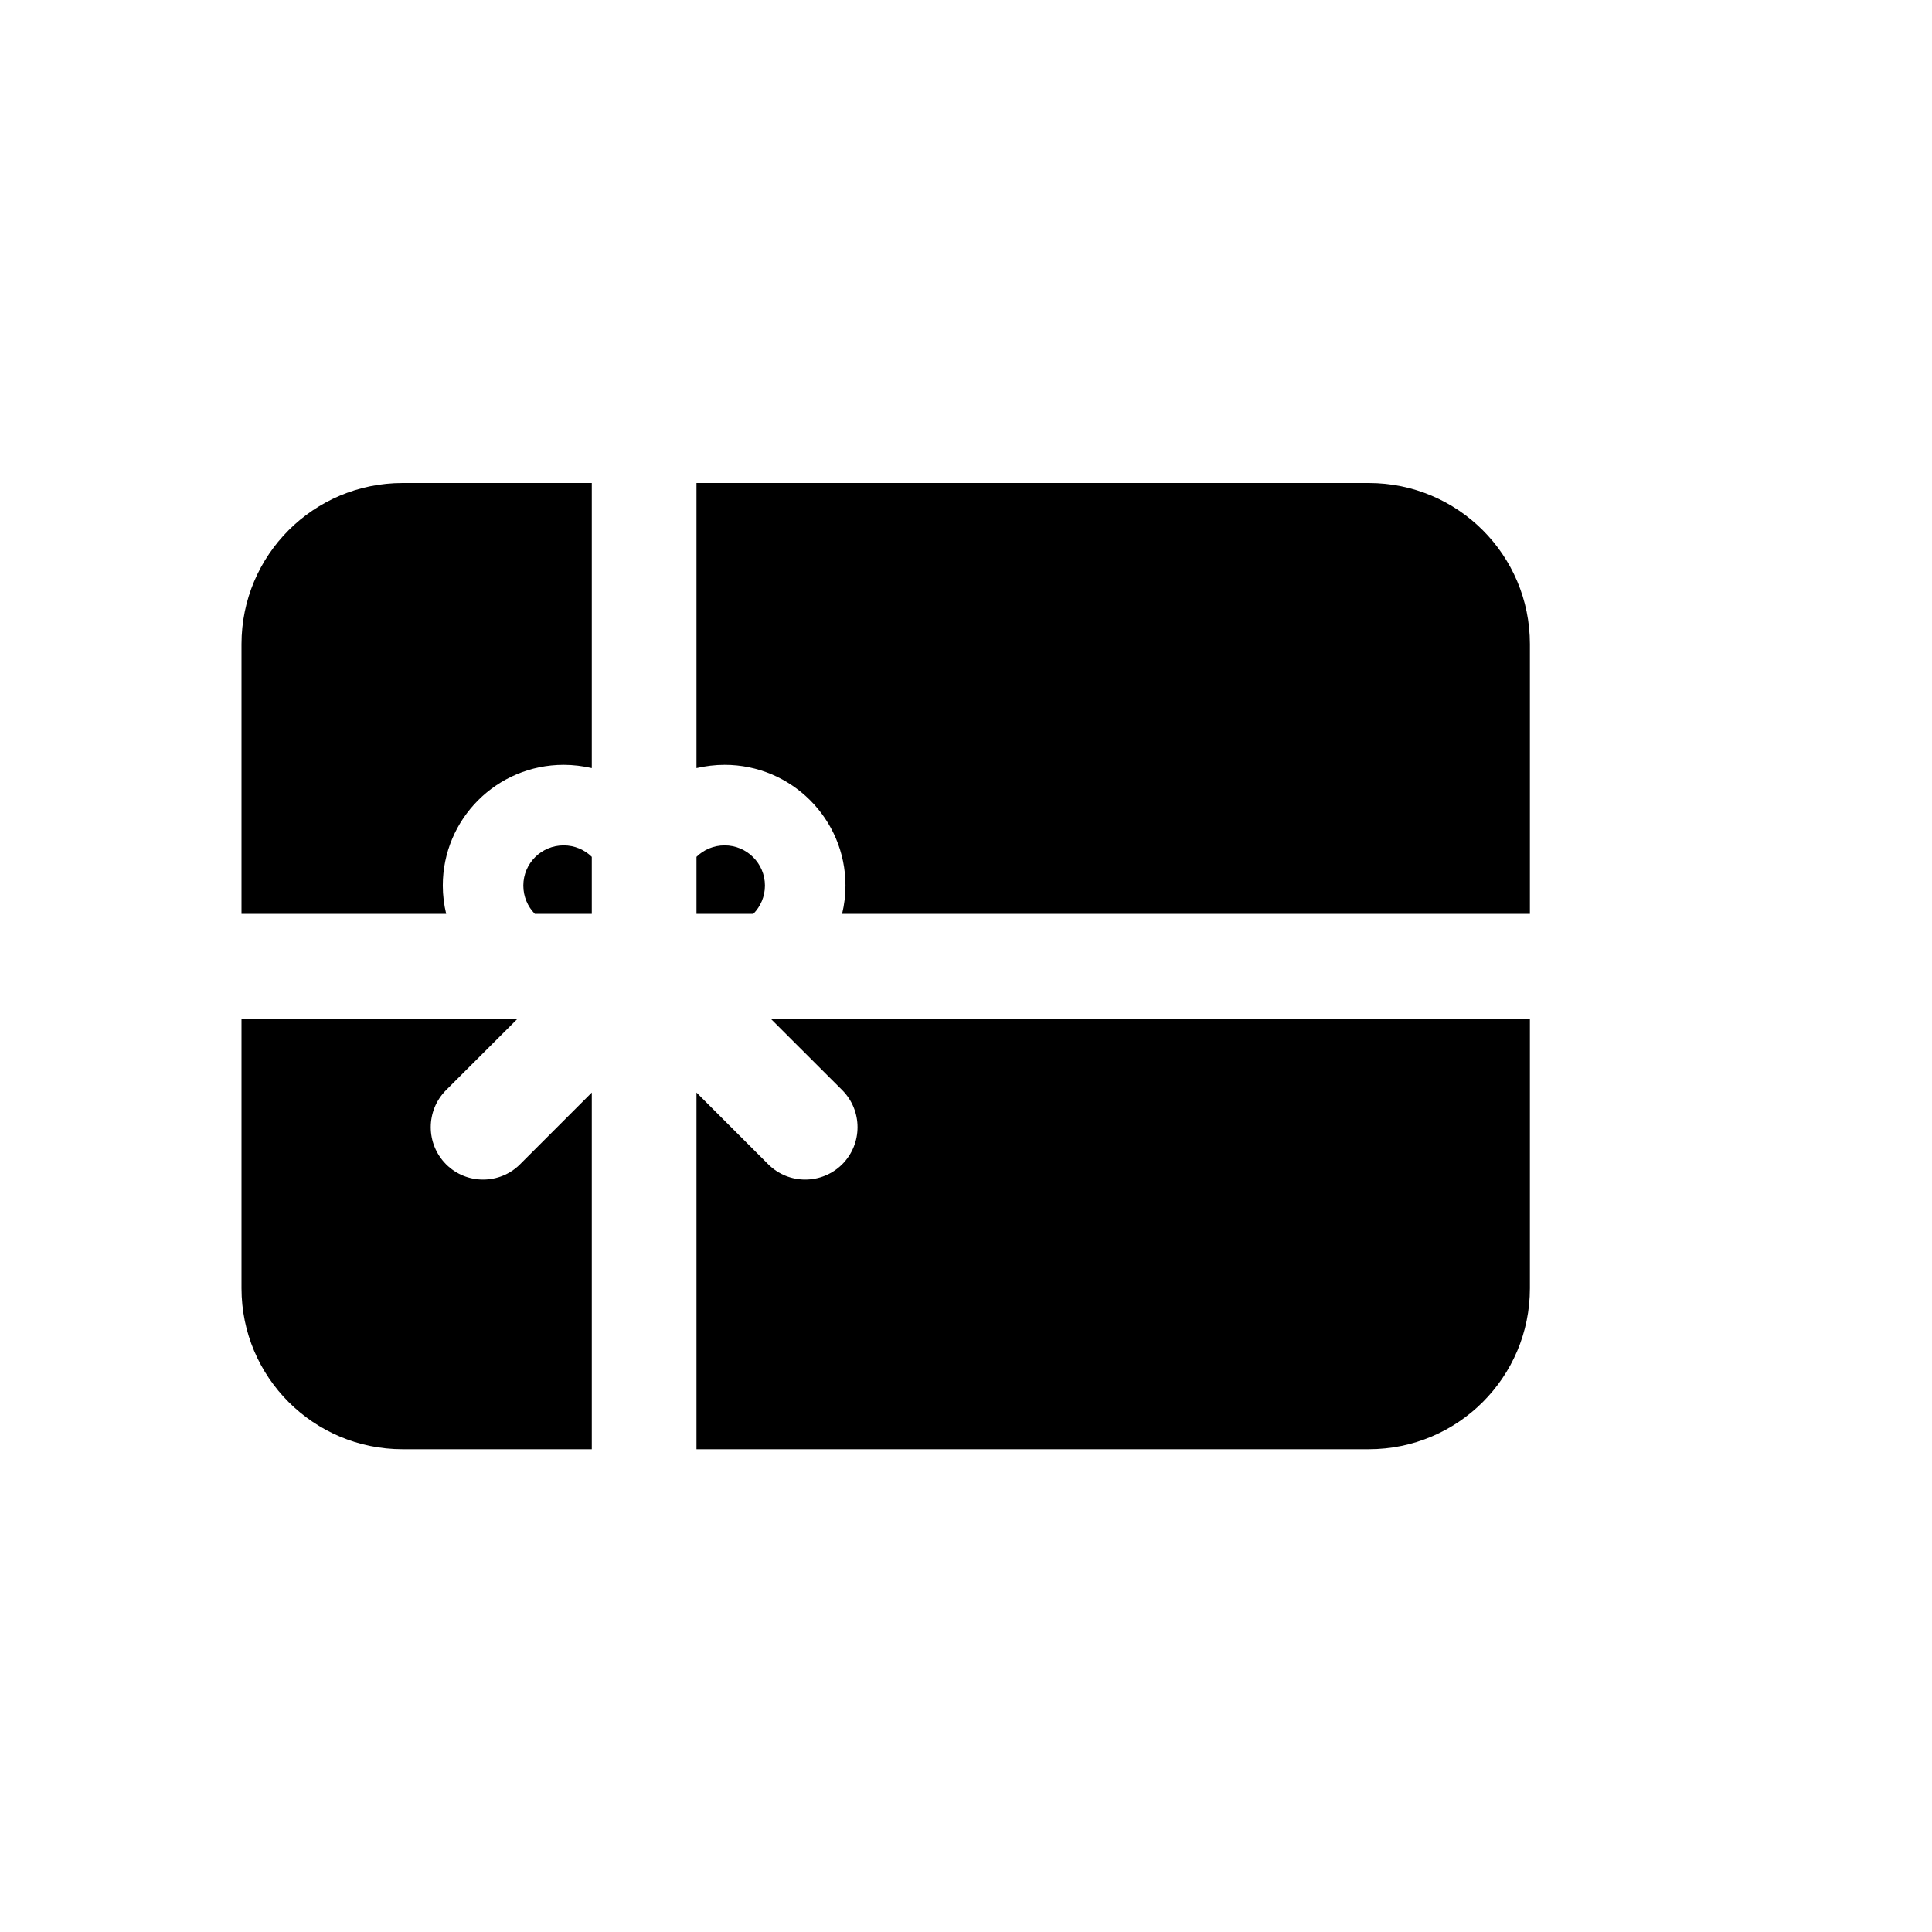 <svg width="16" height="16" viewBox="0 0 16 16" fill="none" xmlns="http://www.w3.org/2000/svg">
<path d="M4.901 7.096V7.568H4.429C4.37 7.508 4.334 7.425 4.334 7.334C4.334 7.15 4.483 7.001 4.668 7.001C4.758 7.001 4.841 7.037 4.901 7.096Z" fill="black"/>
<path d="M5.768 7.568H6.239C6.298 7.508 6.335 7.425 6.335 7.334C6.335 7.15 6.185 7.001 6.001 7.001C5.91 7.001 5.828 7.037 5.768 7.096V7.568Z" fill="black"/>
<path d="M6.362 9.642L5.768 9.048V12.002H11.336C12.073 12.002 12.67 11.405 12.67 10.669V8.435H6.381L6.975 9.028C7.144 9.198 7.144 9.472 6.975 9.642C6.805 9.811 6.531 9.811 6.362 9.642Z" fill="black"/>
<path d="M3.694 9.642C3.525 9.472 3.525 9.198 3.694 9.028L4.288 8.435H2V10.669C2 11.405 2.597 12.002 3.334 12.002H4.901V9.048L4.307 9.642C4.138 9.811 3.863 9.811 3.694 9.642Z" fill="black"/>
<path d="M3.334 4C2.597 4 2 4.597 2 5.334V7.568H3.695C3.677 7.493 3.667 7.415 3.667 7.334C3.667 6.782 4.115 6.334 4.668 6.334C4.748 6.334 4.826 6.344 4.901 6.361V4H3.334Z" fill="black"/>
<path d="M5.768 4V6.361C5.843 6.344 5.921 6.334 6.001 6.334C6.554 6.334 7.002 6.782 7.002 7.334C7.002 7.415 6.992 7.493 6.974 7.568H12.67V5.334C12.67 4.597 12.073 4 11.336 4H5.768Z" fill="black"/>
</svg>
